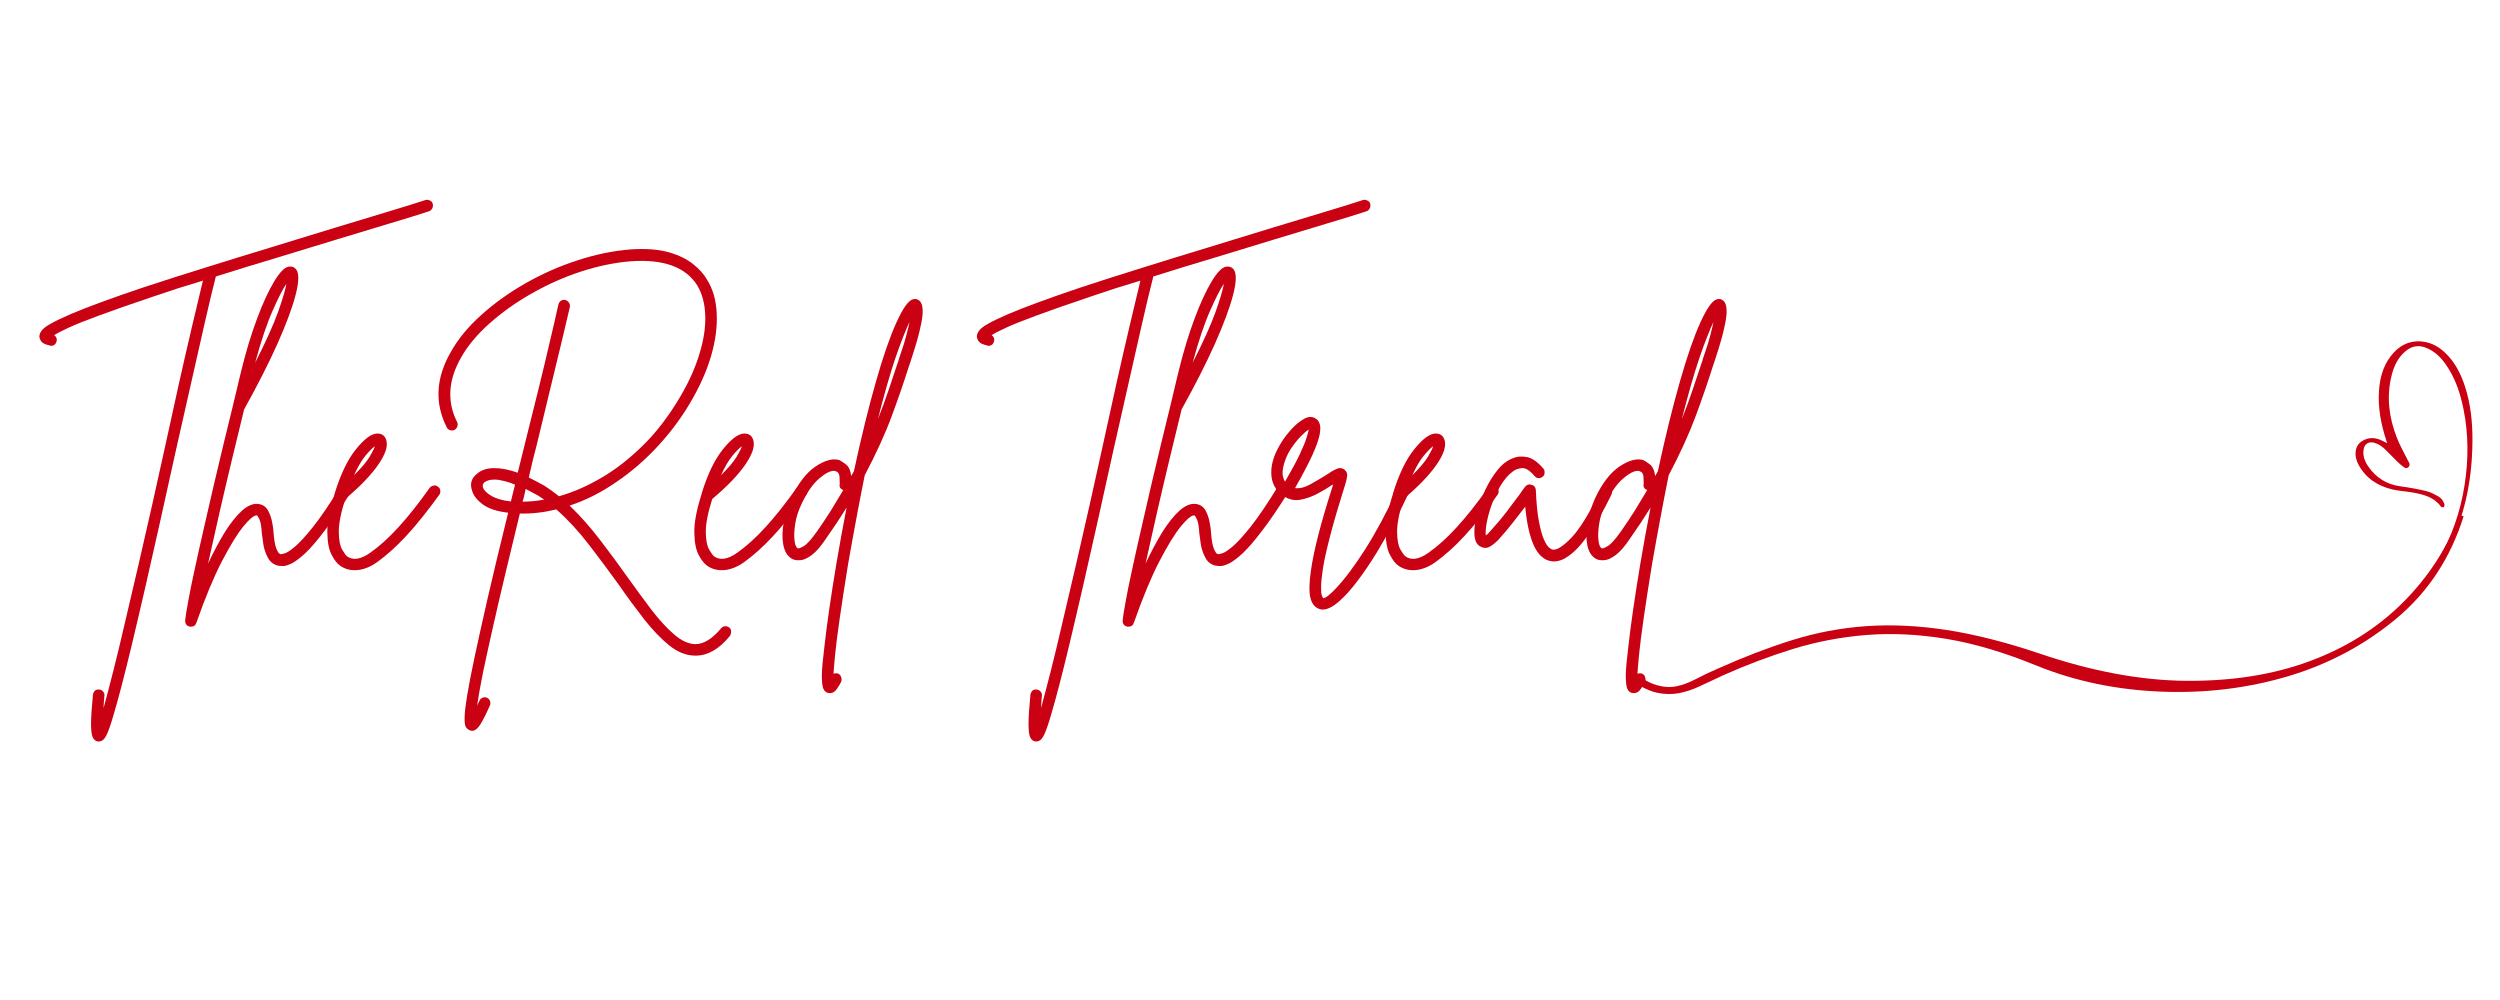 <svg xmlns="http://www.w3.org/2000/svg" xmlns:xlink="http://www.w3.org/1999/xlink" width="250" zoomAndPan="magnify" viewBox="0 0 187.5 75" height="100" preserveAspectRatio="xMidYMid meet" version="1.2"><defs><clipPath id="e20f257b38"><path d="M 122.707 38.617 L 184.793 38.617 L 184.793 52.078 L 122.707 52.078 Z M 122.707 38.617 "/></clipPath><clipPath id="09d1688016"><path d="M 176 25 L 186 25 L 186 44 L 176 44 Z M 176 25 "/></clipPath><clipPath id="1f930a191f"><path d="M 174.543 40.496 L 179.457 24.793 L 188.738 27.699 L 183.82 43.402 Z M 174.543 40.496 "/></clipPath><clipPath id="01a392fbfd"><path d="M 168.75 58.996 L 179.477 24.73 L 191.613 28.531 L 180.883 62.797 Z M 168.75 58.996 "/></clipPath></defs><g id="8e1042b1a4"><g style="fill:#ca0013;fill-opacity:1;"><g transform="translate(3.063, 41.562)"><path style="stroke:none" d="M 29.391 -26.281 C 29.422 -26.164 29.41 -26.051 29.359 -25.938 C 29.305 -25.832 29.227 -25.758 29.125 -25.719 C 28.32 -25.457 27.328 -25.148 26.141 -24.797 C 24.961 -24.441 23.672 -24.051 22.266 -23.625 C 20.867 -23.195 19.383 -22.742 17.812 -22.266 C 16.238 -21.797 14.676 -21.316 13.125 -20.828 C 12.875 -19.848 12.594 -18.672 12.281 -17.297 C 11.969 -15.93 11.629 -14.438 11.266 -12.812 C 10.898 -11.188 10.52 -9.504 10.125 -7.766 C 9.75 -6.055 9.367 -4.336 8.984 -2.609 C 8.598 -0.879 8.223 0.781 7.859 2.375 C 7.492 3.969 7.145 5.457 6.812 6.844 C 6.281 9.051 5.848 10.719 5.516 11.844 C 5.273 12.695 5.078 13.273 4.922 13.578 C 4.766 13.891 4.578 14.047 4.359 14.047 C 4.328 14.047 4.297 14.047 4.266 14.047 C 4.098 14.016 3.973 13.91 3.891 13.734 C 3.805 13.555 3.766 13.223 3.766 12.734 C 3.766 12.254 3.812 11.523 3.906 10.547 C 3.926 10.422 3.977 10.316 4.062 10.234 C 4.156 10.16 4.266 10.133 4.391 10.156 C 4.504 10.164 4.598 10.219 4.672 10.312 C 4.754 10.406 4.785 10.508 4.766 10.625 C 4.734 10.957 4.711 11.266 4.703 11.547 C 4.91 10.797 5.156 9.863 5.438 8.75 C 5.719 7.645 6.016 6.41 6.328 5.047 C 6.648 3.691 6.984 2.27 7.328 0.781 C 7.672 -0.695 8.008 -2.18 8.344 -3.672 C 8.676 -5.16 8.992 -6.594 9.297 -7.969 C 9.66 -9.602 10.008 -11.191 10.344 -12.734 C 10.688 -14.273 11.016 -15.707 11.328 -17.031 C 11.641 -18.352 11.914 -19.516 12.156 -20.516 C 11.5 -20.316 10.859 -20.117 10.234 -19.922 C 9.617 -19.723 9.023 -19.523 8.453 -19.328 C 6.742 -18.754 5.375 -18.273 4.344 -17.891 C 3.32 -17.516 2.555 -17.207 2.047 -16.969 C 1.547 -16.738 1.195 -16.555 1 -16.422 C 1.156 -16.316 1.219 -16.176 1.188 -16 C 1.133 -15.75 0.988 -15.625 0.75 -15.625 C 0.719 -15.625 0.688 -15.633 0.656 -15.656 C 0.352 -15.719 0.148 -15.812 0.047 -15.938 C -0.047 -16.062 -0.098 -16.188 -0.109 -16.312 C -0.109 -16.469 -0.051 -16.617 0.062 -16.766 C 0.176 -16.922 0.398 -17.094 0.734 -17.281 C 1.078 -17.477 1.586 -17.723 2.266 -18.016 C 3.516 -18.547 5.316 -19.207 7.672 -20 C 9.117 -20.477 10.664 -20.973 12.312 -21.484 C 13.969 -22.004 15.625 -22.516 17.281 -23.016 C 18.945 -23.523 20.523 -24.008 22.016 -24.469 C 23.422 -24.895 24.711 -25.285 25.891 -25.641 C 27.066 -25.992 28.055 -26.301 28.859 -26.562 C 28.961 -26.594 29.07 -26.578 29.188 -26.516 C 29.301 -26.461 29.367 -26.383 29.391 -26.281 Z M 29.391 -26.281 "/></g></g><g style="fill:#ca0013;fill-opacity:1;"><g transform="translate(15.372, 41.562)"><path style="stroke:none" d="M 10.766 -5.203 C 10.859 -5.141 10.922 -5.047 10.953 -4.922 C 10.984 -4.805 10.969 -4.695 10.906 -4.594 C 10.176 -3.426 9.531 -2.477 8.969 -1.75 C 8.414 -1.02 7.938 -0.461 7.531 -0.078 C 7.125 0.297 6.785 0.551 6.516 0.688 C 6.242 0.82 6.023 0.891 5.859 0.891 C 5.691 0.891 5.562 0.879 5.469 0.859 C 5.125 0.773 4.867 0.566 4.703 0.234 C 4.535 -0.086 4.426 -0.422 4.375 -0.766 C 4.32 -1.117 4.285 -1.383 4.266 -1.562 C 4.234 -2.094 4.172 -2.445 4.078 -2.625 C 3.992 -2.812 3.93 -2.906 3.891 -2.906 C 3.867 -2.906 3.859 -2.906 3.859 -2.906 C 3.66 -2.906 3.332 -2.629 2.875 -2.078 C 2.426 -1.523 1.895 -0.66 1.281 0.516 C 0.664 1.703 0.023 3.242 -0.641 5.141 C -0.703 5.336 -0.836 5.438 -1.047 5.438 C -1.078 5.438 -1.109 5.438 -1.141 5.438 C -1.379 5.375 -1.492 5.219 -1.484 4.969 C -1.461 4.719 -1.391 4.258 -1.266 3.594 C -1.148 2.926 -0.988 2.125 -0.781 1.188 C -0.582 0.258 -0.359 -0.742 -0.109 -1.828 C 0.141 -2.922 0.395 -4.031 0.656 -5.156 C 0.926 -6.281 1.18 -7.352 1.422 -8.375 C 1.672 -9.395 1.895 -10.312 2.094 -11.125 C 2.289 -11.945 2.445 -12.602 2.562 -13.094 C 2.688 -13.582 2.75 -13.836 2.75 -13.859 C 3.094 -15.254 3.477 -16.52 3.906 -17.656 C 4.332 -18.801 4.754 -19.723 5.172 -20.422 C 5.586 -21.117 5.953 -21.5 6.266 -21.562 C 6.523 -21.602 6.723 -21.523 6.859 -21.328 C 7.066 -21.023 7.047 -20.395 6.797 -19.438 C 6.547 -18.477 6.094 -17.258 5.438 -15.781 C 4.781 -14.312 3.945 -12.672 2.938 -10.859 C 2.656 -9.723 2.352 -8.477 2.031 -7.125 C 1.707 -5.781 1.391 -4.426 1.078 -3.062 C 0.766 -1.695 0.484 -0.441 0.234 0.703 C 0.641 -0.16 1.055 -0.941 1.484 -1.641 C 1.922 -2.336 2.352 -2.879 2.781 -3.266 C 3.219 -3.648 3.625 -3.816 4 -3.766 C 4.332 -3.723 4.578 -3.555 4.734 -3.266 C 4.891 -2.984 4.992 -2.676 5.047 -2.344 C 5.109 -2.02 5.141 -1.785 5.141 -1.641 C 5.18 -1.078 5.254 -0.664 5.359 -0.406 C 5.461 -0.145 5.566 -0.008 5.672 0 C 5.703 0.008 5.805 -0.008 5.984 -0.062 C 6.16 -0.113 6.414 -0.281 6.75 -0.562 C 7.094 -0.852 7.547 -1.348 8.109 -2.047 C 8.672 -2.754 9.352 -3.758 10.156 -5.062 C 10.219 -5.156 10.305 -5.219 10.422 -5.25 C 10.547 -5.281 10.66 -5.266 10.766 -5.203 Z M 6.109 -20.281 C 5.848 -19.906 5.504 -19.234 5.078 -18.266 C 4.648 -17.305 4.211 -16.004 3.766 -14.359 C 4.547 -15.891 5.113 -17.145 5.469 -18.125 C 5.82 -19.113 6.035 -19.832 6.109 -20.281 Z M 6.109 -20.281 "/></g></g><g style="fill:#ca0013;fill-opacity:1;"><g transform="translate(25.16, 41.562)"><path style="stroke:none" d="M 7.672 -5.062 C 7.785 -5 7.848 -4.906 7.859 -4.781 C 7.879 -4.664 7.859 -4.562 7.797 -4.469 C 6.898 -3.227 6.078 -2.203 5.328 -1.391 C 4.586 -0.586 3.848 0.078 3.109 0.609 C 2.547 1.004 1.992 1.203 1.453 1.203 C 1.023 1.203 0.656 1.086 0.344 0.859 C 0.125 0.711 -0.082 0.445 -0.281 0.062 C -0.488 -0.32 -0.598 -0.879 -0.609 -1.609 C -0.629 -2.348 -0.445 -3.316 -0.062 -4.516 C -0.062 -4.516 -0.062 -4.523 -0.062 -4.547 C 0.383 -5.992 0.914 -7.098 1.531 -7.859 C 2.145 -8.629 2.672 -9.023 3.109 -9.047 C 3.461 -9.055 3.691 -8.906 3.797 -8.594 C 3.961 -8.145 3.766 -7.516 3.203 -6.703 C 2.641 -5.898 1.816 -5.047 0.734 -4.141 C 0.398 -3.078 0.238 -2.242 0.25 -1.641 C 0.258 -1.047 0.344 -0.613 0.5 -0.344 C 0.656 -0.082 0.773 0.082 0.859 0.156 C 1.316 0.488 1.898 0.398 2.609 -0.109 C 3.305 -0.598 4.008 -1.234 4.719 -2.016 C 5.438 -2.797 6.219 -3.781 7.062 -4.969 C 7.133 -5.062 7.234 -5.117 7.359 -5.141 C 7.484 -5.172 7.586 -5.145 7.672 -5.062 Z M 2.953 -8.094 C 2.785 -7.977 2.555 -7.75 2.266 -7.406 C 1.984 -7.07 1.691 -6.578 1.391 -5.922 C 1.93 -6.453 2.316 -6.906 2.547 -7.281 C 2.773 -7.656 2.91 -7.926 2.953 -8.094 Z M 2.953 -8.094 "/></g></g><g style="fill:#ca0013;fill-opacity:1;"><g transform="translate(31.769, 41.562)"><path style="stroke:none" d="M 22.922 5.5 C 23.016 5.57 23.062 5.664 23.062 5.781 C 23.07 5.906 23.039 6.023 22.969 6.141 C 22.164 7.117 21.316 7.609 20.422 7.609 C 20.391 7.609 20.359 7.609 20.328 7.609 C 19.68 7.598 19.047 7.344 18.422 6.844 C 17.805 6.344 17.18 5.691 16.547 4.891 C 15.922 4.086 15.273 3.207 14.609 2.25 C 13.91 1.281 13.176 0.297 12.406 -0.703 C 11.633 -1.711 10.816 -2.598 9.953 -3.359 C 9.023 -3.129 8.113 -3.023 7.219 -3.047 C 6.875 -1.617 6.531 -0.191 6.188 1.234 C 5.844 2.672 5.523 4.035 5.234 5.328 C 4.941 6.617 4.688 7.781 4.469 8.812 C 4.258 9.852 4.109 10.703 4.016 11.359 C 4.066 11.254 4.125 11.133 4.188 11 C 4.227 10.895 4.305 10.816 4.422 10.766 C 4.535 10.723 4.645 10.723 4.75 10.766 C 4.875 10.828 4.953 10.914 4.984 11.031 C 5.023 11.145 5.02 11.254 4.969 11.359 C 4.688 11.992 4.445 12.469 4.25 12.781 C 4.051 13.094 3.848 13.25 3.641 13.25 C 3.578 13.25 3.516 13.234 3.453 13.203 C 3.328 13.148 3.227 13.062 3.156 12.938 C 3.094 12.812 3.066 12.566 3.078 12.203 C 3.086 11.848 3.148 11.316 3.266 10.609 C 3.379 9.91 3.562 8.969 3.812 7.781 C 4.062 6.602 4.391 5.125 4.797 3.344 C 5.203 1.57 5.719 -0.578 6.344 -3.109 C 5.508 -3.203 4.875 -3.41 4.438 -3.734 C 4.008 -4.055 3.742 -4.395 3.641 -4.75 C 3.453 -5.281 3.586 -5.719 4.047 -6.062 C 4.359 -6.32 4.773 -6.453 5.297 -6.453 C 5.828 -6.453 6.414 -6.336 7.062 -6.109 C 7.156 -6.484 7.25 -6.863 7.344 -7.25 C 7.445 -7.645 7.547 -8.047 7.641 -8.453 C 7.984 -9.816 8.312 -11.133 8.625 -12.406 C 8.938 -13.676 9.219 -14.852 9.469 -15.938 C 9.727 -17.02 9.941 -17.945 10.109 -18.719 C 10.141 -18.844 10.203 -18.938 10.297 -19 C 10.398 -19.07 10.508 -19.094 10.625 -19.062 C 10.75 -19.031 10.844 -18.961 10.906 -18.859 C 10.969 -18.766 10.988 -18.656 10.969 -18.531 C 10.789 -17.758 10.57 -16.832 10.312 -15.75 C 10.051 -14.664 9.766 -13.484 9.453 -12.203 C 9.148 -10.93 8.832 -9.613 8.5 -8.25 C 8.395 -7.852 8.289 -7.445 8.188 -7.031 C 8.094 -6.613 7.992 -6.188 7.891 -5.75 C 8.266 -5.562 8.648 -5.359 9.047 -5.141 C 9.41 -4.91 9.781 -4.645 10.156 -4.344 C 11.164 -4.625 12.203 -5.07 13.266 -5.688 C 14.336 -6.301 15.383 -7.109 16.406 -8.109 C 17.438 -9.109 18.383 -10.344 19.25 -11.812 C 19.895 -12.906 20.375 -13.973 20.688 -15.016 C 21.008 -16.055 21.156 -17.02 21.125 -17.906 C 21.094 -18.801 20.891 -19.555 20.516 -20.172 C 19.648 -21.535 18.004 -22.133 15.578 -21.969 C 14.359 -21.875 13.109 -21.617 11.828 -21.203 C 10.547 -20.785 9.312 -20.238 8.125 -19.562 C 6.945 -18.895 5.891 -18.145 4.953 -17.312 C 4.023 -16.488 3.312 -15.633 2.812 -14.75 C 1.844 -13.051 1.742 -11.438 2.516 -9.906 C 2.566 -9.801 2.57 -9.691 2.531 -9.578 C 2.488 -9.461 2.414 -9.375 2.312 -9.312 C 2.207 -9.27 2.098 -9.266 1.984 -9.297 C 1.867 -9.336 1.785 -9.41 1.734 -9.516 C 0.816 -11.336 0.922 -13.223 2.047 -15.172 C 2.586 -16.141 3.348 -17.062 4.328 -17.938 C 5.305 -18.82 6.41 -19.613 7.641 -20.312 C 8.879 -21.02 10.176 -21.594 11.531 -22.031 C 12.883 -22.477 14.223 -22.754 15.547 -22.859 C 16.68 -22.93 17.629 -22.859 18.391 -22.641 C 19.148 -22.422 19.758 -22.125 20.219 -21.75 C 20.676 -21.383 21.016 -21.008 21.234 -20.625 C 21.691 -19.914 21.941 -19.062 21.984 -18.062 C 22.035 -17.07 21.895 -16.004 21.562 -14.859 C 21.227 -13.723 20.707 -12.555 20 -11.359 C 19.312 -10.191 18.492 -9.098 17.547 -8.078 C 16.598 -7.055 15.586 -6.18 14.516 -5.453 C 13.367 -4.648 12.18 -4.047 10.953 -3.641 C 11.766 -2.859 12.531 -1.992 13.25 -1.047 C 13.969 -0.109 14.656 0.82 15.312 1.75 C 15.914 2.594 16.504 3.395 17.078 4.156 C 17.66 4.914 18.223 5.531 18.766 6 C 19.305 6.477 19.836 6.727 20.359 6.75 C 20.992 6.758 21.645 6.363 22.312 5.562 C 22.383 5.477 22.477 5.426 22.594 5.406 C 22.707 5.395 22.816 5.426 22.922 5.5 Z M 4.453 -5 C 4.523 -4.789 4.734 -4.582 5.078 -4.375 C 5.43 -4.164 5.922 -4.023 6.547 -3.953 C 6.648 -4.359 6.754 -4.781 6.859 -5.219 C 6.586 -5.332 6.316 -5.422 6.047 -5.484 C 5.785 -5.555 5.539 -5.594 5.312 -5.594 C 5 -5.594 4.75 -5.523 4.562 -5.391 C 4.445 -5.273 4.41 -5.145 4.453 -5 Z M 7.422 -3.938 C 7.953 -3.938 8.492 -3.988 9.047 -4.094 C 8.891 -4.195 8.738 -4.297 8.594 -4.391 C 8.457 -4.461 8.312 -4.539 8.156 -4.625 C 8 -4.707 7.832 -4.797 7.656 -4.891 C 7.625 -4.723 7.586 -4.555 7.547 -4.391 C 7.516 -4.234 7.473 -4.082 7.422 -3.938 Z M 7.422 -3.938 "/></g></g><g style="fill:#ca0013;fill-opacity:1;"><g transform="translate(52.685, 41.562)"><path style="stroke:none" d="M 7.672 -5.062 C 7.785 -5 7.848 -4.906 7.859 -4.781 C 7.879 -4.664 7.859 -4.562 7.797 -4.469 C 6.898 -3.227 6.078 -2.203 5.328 -1.391 C 4.586 -0.586 3.848 0.078 3.109 0.609 C 2.547 1.004 1.992 1.203 1.453 1.203 C 1.023 1.203 0.656 1.086 0.344 0.859 C 0.125 0.711 -0.082 0.445 -0.281 0.062 C -0.488 -0.32 -0.598 -0.879 -0.609 -1.609 C -0.629 -2.348 -0.445 -3.316 -0.062 -4.516 C -0.062 -4.516 -0.062 -4.523 -0.062 -4.547 C 0.383 -5.992 0.914 -7.098 1.531 -7.859 C 2.145 -8.629 2.672 -9.023 3.109 -9.047 C 3.461 -9.055 3.691 -8.906 3.797 -8.594 C 3.961 -8.145 3.766 -7.516 3.203 -6.703 C 2.641 -5.898 1.816 -5.047 0.734 -4.141 C 0.398 -3.078 0.238 -2.242 0.25 -1.641 C 0.258 -1.047 0.344 -0.613 0.5 -0.344 C 0.656 -0.082 0.773 0.082 0.859 0.156 C 1.316 0.488 1.898 0.398 2.609 -0.109 C 3.305 -0.598 4.008 -1.234 4.719 -2.016 C 5.438 -2.797 6.219 -3.781 7.062 -4.969 C 7.133 -5.062 7.234 -5.117 7.359 -5.141 C 7.484 -5.172 7.586 -5.145 7.672 -5.062 Z M 2.953 -8.094 C 2.785 -7.977 2.555 -7.75 2.266 -7.406 C 1.984 -7.07 1.691 -6.578 1.391 -5.922 C 1.93 -6.453 2.316 -6.906 2.547 -7.281 C 2.773 -7.656 2.91 -7.926 2.953 -8.094 Z M 2.953 -8.094 "/></g></g><g style="fill:#ca0013;fill-opacity:1;"><g transform="translate(59.294, 41.562)"><path style="stroke:none" d="M 9.703 -18.969 C 9.742 -18.938 9.785 -18.863 9.828 -18.75 C 9.879 -18.633 9.906 -18.438 9.906 -18.156 C 9.906 -17.883 9.844 -17.477 9.719 -16.938 C 9.602 -16.395 9.398 -15.68 9.109 -14.797 C 9.066 -14.672 9.023 -14.539 8.984 -14.406 C 8.941 -14.281 8.898 -14.16 8.859 -14.047 C 8.516 -12.953 8.094 -11.727 7.594 -10.375 C 7.094 -9.02 6.414 -7.535 5.562 -5.922 C 5.363 -4.941 5.16 -3.895 4.953 -2.781 C 4.742 -1.664 4.531 -0.488 4.312 0.75 C 4.039 2.426 3.828 3.812 3.672 4.906 C 3.516 6 3.406 6.863 3.344 7.5 C 3.281 8.145 3.238 8.633 3.219 8.969 C 3.344 8.926 3.469 8.926 3.594 8.969 C 3.695 9.031 3.766 9.117 3.797 9.234 C 3.836 9.348 3.836 9.457 3.797 9.562 C 3.723 9.727 3.613 9.91 3.469 10.109 C 3.332 10.316 3.164 10.422 2.969 10.422 C 2.914 10.422 2.859 10.414 2.797 10.406 C 2.641 10.363 2.523 10.254 2.453 10.078 C 2.379 9.898 2.344 9.566 2.344 9.078 C 2.352 8.586 2.422 7.844 2.547 6.844 C 2.723 5.258 3.023 3.18 3.453 0.609 C 3.691 -0.797 3.941 -2.164 4.203 -3.5 C 3.973 -3.133 3.734 -2.758 3.484 -2.375 C 3.234 -2 2.973 -1.617 2.703 -1.234 C 2.297 -0.617 1.926 -0.188 1.594 0.062 C 1.258 0.312 0.969 0.441 0.719 0.453 C 0.469 0.473 0.258 0.438 0.094 0.344 C -0.238 0.145 -0.453 -0.203 -0.547 -0.703 C -0.641 -1.203 -0.629 -1.766 -0.516 -2.391 C -0.398 -3.023 -0.211 -3.629 0.047 -4.203 C 0.578 -5.328 1.188 -6.117 1.875 -6.578 C 2.562 -7.035 3.148 -7.195 3.641 -7.062 C 3.742 -7.02 3.906 -6.914 4.125 -6.75 C 4.352 -6.594 4.492 -6.297 4.547 -5.859 C 4.617 -5.984 4.688 -6.102 4.75 -6.219 C 5.312 -8.82 5.863 -11.066 6.406 -12.953 C 6.945 -14.848 7.457 -16.32 7.938 -17.375 C 8.414 -18.426 8.82 -19.004 9.156 -19.109 C 9.363 -19.18 9.547 -19.133 9.703 -18.969 Z M 2 -1.734 C 2.363 -2.254 2.707 -2.77 3.031 -3.281 C 3.352 -3.801 3.66 -4.312 3.953 -4.812 C 3.723 -4.895 3.633 -5.047 3.688 -5.266 C 3.688 -5.379 3.68 -5.551 3.672 -5.781 C 3.66 -6.02 3.566 -6.164 3.391 -6.219 C 3.359 -6.238 3.312 -6.25 3.25 -6.25 C 2.957 -6.25 2.582 -6.051 2.125 -5.656 C 1.664 -5.258 1.238 -4.645 0.844 -3.812 C 0.582 -3.27 0.414 -2.75 0.344 -2.25 C 0.27 -1.758 0.254 -1.348 0.297 -1.016 C 0.336 -0.68 0.422 -0.488 0.547 -0.438 C 0.586 -0.406 0.727 -0.457 0.969 -0.594 C 1.219 -0.727 1.562 -1.109 2 -1.734 Z M 8.266 -15.062 C 8.453 -15.594 8.594 -16.051 8.688 -16.438 C 8.789 -16.82 8.867 -17.148 8.922 -17.422 C 8.641 -16.836 8.289 -15.945 7.875 -14.75 C 7.469 -13.551 7.023 -12.008 6.547 -10.125 C 6.859 -10.906 7.129 -11.641 7.359 -12.328 C 7.598 -13.023 7.816 -13.68 8.016 -14.297 C 8.066 -14.43 8.109 -14.562 8.141 -14.688 C 8.18 -14.812 8.223 -14.938 8.266 -15.062 Z M 8.266 -15.062 "/></g></g><g style="fill:#ca0013;fill-opacity:1;"><g transform="translate(66.402, 41.562)"><path style="stroke:none" d=""/></g></g><g style="fill:#ca0013;fill-opacity:1;"><g transform="translate(73.374, 41.562)"><path style="stroke:none" d="M 29.391 -26.281 C 29.422 -26.164 29.41 -26.051 29.359 -25.938 C 29.305 -25.832 29.227 -25.758 29.125 -25.719 C 28.32 -25.457 27.328 -25.148 26.141 -24.797 C 24.961 -24.441 23.672 -24.051 22.266 -23.625 C 20.867 -23.195 19.383 -22.742 17.812 -22.266 C 16.238 -21.797 14.676 -21.316 13.125 -20.828 C 12.875 -19.848 12.594 -18.672 12.281 -17.297 C 11.969 -15.93 11.629 -14.438 11.266 -12.812 C 10.898 -11.188 10.52 -9.504 10.125 -7.766 C 9.75 -6.055 9.367 -4.336 8.984 -2.609 C 8.598 -0.879 8.223 0.781 7.859 2.375 C 7.492 3.969 7.145 5.457 6.812 6.844 C 6.281 9.051 5.848 10.719 5.516 11.844 C 5.273 12.695 5.078 13.273 4.922 13.578 C 4.766 13.891 4.578 14.047 4.359 14.047 C 4.328 14.047 4.297 14.047 4.266 14.047 C 4.098 14.016 3.973 13.91 3.891 13.734 C 3.805 13.555 3.766 13.223 3.766 12.734 C 3.766 12.254 3.812 11.523 3.906 10.547 C 3.926 10.422 3.977 10.316 4.062 10.234 C 4.156 10.16 4.266 10.133 4.391 10.156 C 4.504 10.164 4.598 10.219 4.672 10.312 C 4.754 10.406 4.785 10.508 4.766 10.625 C 4.734 10.957 4.711 11.266 4.703 11.547 C 4.91 10.797 5.156 9.863 5.438 8.75 C 5.719 7.645 6.016 6.41 6.328 5.047 C 6.648 3.691 6.984 2.27 7.328 0.781 C 7.672 -0.695 8.008 -2.18 8.344 -3.672 C 8.676 -5.16 8.992 -6.594 9.297 -7.969 C 9.66 -9.602 10.008 -11.191 10.344 -12.734 C 10.688 -14.273 11.016 -15.707 11.328 -17.031 C 11.641 -18.352 11.914 -19.516 12.156 -20.516 C 11.5 -20.316 10.859 -20.117 10.234 -19.922 C 9.617 -19.723 9.023 -19.523 8.453 -19.328 C 6.742 -18.754 5.375 -18.273 4.344 -17.891 C 3.32 -17.516 2.555 -17.207 2.047 -16.969 C 1.547 -16.738 1.195 -16.555 1 -16.422 C 1.156 -16.316 1.219 -16.176 1.188 -16 C 1.133 -15.75 0.988 -15.625 0.75 -15.625 C 0.719 -15.625 0.688 -15.633 0.656 -15.656 C 0.352 -15.719 0.148 -15.812 0.047 -15.938 C -0.047 -16.062 -0.098 -16.188 -0.109 -16.312 C -0.109 -16.469 -0.051 -16.617 0.062 -16.766 C 0.176 -16.922 0.398 -17.094 0.734 -17.281 C 1.078 -17.477 1.586 -17.723 2.266 -18.016 C 3.516 -18.547 5.316 -19.207 7.672 -20 C 9.117 -20.477 10.664 -20.973 12.312 -21.484 C 13.969 -22.004 15.625 -22.516 17.281 -23.016 C 18.945 -23.523 20.523 -24.008 22.016 -24.469 C 23.422 -24.895 24.711 -25.285 25.891 -25.641 C 27.066 -25.992 28.055 -26.301 28.859 -26.562 C 28.961 -26.594 29.07 -26.578 29.188 -26.516 C 29.301 -26.461 29.367 -26.383 29.391 -26.281 Z M 29.391 -26.281 "/></g></g><g style="fill:#ca0013;fill-opacity:1;"><g transform="translate(85.683, 41.562)"><path style="stroke:none" d="M 10.766 -5.203 C 10.859 -5.141 10.922 -5.047 10.953 -4.922 C 10.984 -4.805 10.969 -4.695 10.906 -4.594 C 10.176 -3.426 9.531 -2.477 8.969 -1.75 C 8.414 -1.02 7.938 -0.461 7.531 -0.078 C 7.125 0.297 6.785 0.551 6.516 0.688 C 6.242 0.82 6.023 0.891 5.859 0.891 C 5.691 0.891 5.562 0.879 5.469 0.859 C 5.125 0.773 4.867 0.566 4.703 0.234 C 4.535 -0.086 4.426 -0.422 4.375 -0.766 C 4.32 -1.117 4.285 -1.383 4.266 -1.562 C 4.234 -2.094 4.172 -2.445 4.078 -2.625 C 3.992 -2.812 3.93 -2.906 3.891 -2.906 C 3.867 -2.906 3.859 -2.906 3.859 -2.906 C 3.66 -2.906 3.332 -2.629 2.875 -2.078 C 2.426 -1.523 1.895 -0.66 1.281 0.516 C 0.664 1.703 0.023 3.242 -0.641 5.141 C -0.703 5.336 -0.836 5.438 -1.047 5.438 C -1.078 5.438 -1.109 5.438 -1.141 5.438 C -1.379 5.375 -1.492 5.219 -1.484 4.969 C -1.461 4.719 -1.391 4.258 -1.266 3.594 C -1.148 2.926 -0.988 2.125 -0.781 1.188 C -0.582 0.258 -0.359 -0.742 -0.109 -1.828 C 0.141 -2.922 0.395 -4.031 0.656 -5.156 C 0.926 -6.281 1.18 -7.352 1.422 -8.375 C 1.672 -9.395 1.895 -10.312 2.094 -11.125 C 2.289 -11.945 2.445 -12.602 2.562 -13.094 C 2.688 -13.582 2.75 -13.836 2.75 -13.859 C 3.094 -15.254 3.477 -16.52 3.906 -17.656 C 4.332 -18.801 4.754 -19.723 5.172 -20.422 C 5.586 -21.117 5.953 -21.5 6.266 -21.562 C 6.523 -21.602 6.723 -21.523 6.859 -21.328 C 7.066 -21.023 7.047 -20.395 6.797 -19.438 C 6.547 -18.477 6.094 -17.258 5.438 -15.781 C 4.781 -14.312 3.945 -12.672 2.938 -10.859 C 2.656 -9.723 2.352 -8.477 2.031 -7.125 C 1.707 -5.781 1.391 -4.426 1.078 -3.062 C 0.766 -1.695 0.484 -0.441 0.234 0.703 C 0.641 -0.16 1.055 -0.941 1.484 -1.641 C 1.922 -2.336 2.352 -2.879 2.781 -3.266 C 3.219 -3.648 3.625 -3.816 4 -3.766 C 4.332 -3.723 4.578 -3.555 4.734 -3.266 C 4.891 -2.984 4.992 -2.676 5.047 -2.344 C 5.109 -2.02 5.141 -1.785 5.141 -1.641 C 5.18 -1.078 5.254 -0.664 5.359 -0.406 C 5.461 -0.145 5.566 -0.008 5.672 0 C 5.703 0.008 5.805 -0.008 5.984 -0.062 C 6.16 -0.113 6.414 -0.281 6.75 -0.562 C 7.094 -0.852 7.547 -1.348 8.109 -2.047 C 8.672 -2.754 9.352 -3.758 10.156 -5.062 C 10.219 -5.156 10.305 -5.219 10.422 -5.25 C 10.547 -5.281 10.66 -5.266 10.766 -5.203 Z M 6.109 -20.281 C 5.848 -19.906 5.504 -19.234 5.078 -18.266 C 4.648 -17.305 4.211 -16.004 3.766 -14.359 C 4.547 -15.891 5.113 -17.145 5.469 -18.125 C 5.82 -19.113 6.035 -19.832 6.109 -20.281 Z M 6.109 -20.281 "/></g></g><g style="fill:#ca0013;fill-opacity:1;"><g transform="translate(95.471, 41.562)"><path style="stroke:none" d="M 9.969 -5.156 C 10.07 -5.094 10.145 -5.004 10.188 -4.891 C 10.238 -4.773 10.234 -4.664 10.172 -4.562 C 9.891 -3.945 9.539 -3.25 9.125 -2.469 C 8.707 -1.695 8.266 -0.922 7.797 -0.141 C 7.328 0.629 6.848 1.336 6.359 1.984 C 5.879 2.629 5.41 3.148 4.953 3.547 C 4.492 3.953 4.082 4.156 3.719 4.156 C 3.613 4.156 3.52 4.133 3.438 4.094 C 3.113 3.969 2.898 3.676 2.797 3.219 C 2.703 2.77 2.719 2.117 2.844 1.266 C 3.051 -0.254 3.609 -2.414 4.516 -5.219 C 4.504 -5.219 4.492 -5.211 4.484 -5.203 C 4.473 -5.203 4.461 -5.203 4.453 -5.203 C 4.148 -4.992 3.785 -4.773 3.359 -4.547 C 2.93 -4.316 2.488 -4.16 2.031 -4.078 C 1.582 -4.004 1.156 -4.109 0.75 -4.391 C 0.176 -4.797 -0.113 -5.359 -0.125 -6.078 C -0.145 -6.805 0.125 -7.602 0.688 -8.469 C 0.863 -8.75 1.098 -9.051 1.391 -9.375 C 1.691 -9.707 2.004 -9.961 2.328 -10.141 C 2.648 -10.328 2.941 -10.336 3.203 -10.172 C 3.336 -10.098 3.438 -9.969 3.5 -9.781 C 3.57 -9.602 3.57 -9.328 3.5 -8.953 C 3.426 -8.578 3.242 -8.066 2.953 -7.422 C 2.66 -6.785 2.227 -5.961 1.656 -4.953 C 2.008 -4.91 2.398 -5.008 2.828 -5.25 C 3.254 -5.488 3.633 -5.711 3.969 -5.922 C 4.289 -6.141 4.555 -6.297 4.766 -6.391 C 4.984 -6.492 5.18 -6.477 5.359 -6.344 C 5.523 -6.207 5.594 -6.039 5.562 -5.844 C 5.531 -5.645 5.5 -5.492 5.469 -5.391 C 4.969 -3.805 4.582 -2.492 4.312 -1.453 C 4.039 -0.41 3.852 0.426 3.75 1.062 C 3.656 1.695 3.609 2.172 3.609 2.484 C 3.609 2.805 3.629 3.016 3.672 3.109 C 3.723 3.211 3.75 3.273 3.75 3.297 C 3.926 3.328 4.297 3.035 4.859 2.422 C 5.43 1.805 6.113 0.883 6.906 -0.344 C 7.695 -1.582 8.52 -3.113 9.375 -4.938 C 9.438 -5.051 9.523 -5.125 9.641 -5.156 C 9.754 -5.195 9.863 -5.195 9.969 -5.156 Z M 0.812 -6.703 C 0.727 -6.379 0.703 -6.113 0.734 -5.906 C 0.773 -5.707 0.832 -5.551 0.906 -5.438 C 1.395 -6.281 1.766 -6.969 2.016 -7.5 C 2.266 -8.031 2.43 -8.438 2.516 -8.719 C 2.609 -9.008 2.664 -9.219 2.688 -9.344 C 2.52 -9.25 2.312 -9.07 2.062 -8.812 C 1.812 -8.551 1.566 -8.238 1.328 -7.875 C 1.098 -7.52 0.926 -7.129 0.812 -6.703 Z M 0.812 -6.703 "/></g></g><g style="fill:#ca0013;fill-opacity:1;"><g transform="translate(104.533, 41.562)"><path style="stroke:none" d="M 7.672 -5.062 C 7.785 -5 7.848 -4.906 7.859 -4.781 C 7.879 -4.664 7.859 -4.562 7.797 -4.469 C 6.898 -3.227 6.078 -2.203 5.328 -1.391 C 4.586 -0.586 3.848 0.078 3.109 0.609 C 2.547 1.004 1.992 1.203 1.453 1.203 C 1.023 1.203 0.656 1.086 0.344 0.859 C 0.125 0.711 -0.082 0.445 -0.281 0.062 C -0.488 -0.32 -0.598 -0.879 -0.609 -1.609 C -0.629 -2.348 -0.445 -3.316 -0.062 -4.516 C -0.062 -4.516 -0.062 -4.523 -0.062 -4.547 C 0.383 -5.992 0.914 -7.098 1.531 -7.859 C 2.145 -8.629 2.672 -9.023 3.109 -9.047 C 3.461 -9.055 3.691 -8.906 3.797 -8.594 C 3.961 -8.145 3.766 -7.516 3.203 -6.703 C 2.641 -5.898 1.816 -5.047 0.734 -4.141 C 0.398 -3.078 0.238 -2.242 0.25 -1.641 C 0.258 -1.047 0.344 -0.613 0.5 -0.344 C 0.656 -0.082 0.773 0.082 0.859 0.156 C 1.316 0.488 1.898 0.398 2.609 -0.109 C 3.305 -0.598 4.008 -1.234 4.719 -2.016 C 5.438 -2.797 6.219 -3.781 7.062 -4.969 C 7.133 -5.062 7.234 -5.117 7.359 -5.141 C 7.484 -5.172 7.586 -5.145 7.672 -5.062 Z M 2.953 -8.094 C 2.785 -7.977 2.555 -7.75 2.266 -7.406 C 1.984 -7.07 1.691 -6.578 1.391 -5.922 C 1.93 -6.453 2.316 -6.906 2.547 -7.281 C 2.773 -7.656 2.91 -7.926 2.953 -8.094 Z M 2.953 -8.094 "/></g></g><g style="fill:#ca0013;fill-opacity:1;"><g transform="translate(111.141, 41.562)"><path style="stroke:none" d="M 9.516 -5.047 C 9.617 -4.992 9.691 -4.91 9.734 -4.797 C 9.773 -4.691 9.77 -4.582 9.719 -4.469 C 9.438 -3.883 9.125 -3.297 8.781 -2.703 C 8.438 -2.109 8.078 -1.566 7.703 -1.078 C 7.336 -0.586 6.957 -0.195 6.562 0.094 C 6.164 0.395 5.773 0.547 5.391 0.547 C 5.305 0.547 5.223 0.535 5.141 0.516 C 4.117 0.328 3.488 -1.031 3.25 -3.562 C 2.988 -3.219 2.688 -2.828 2.344 -2.391 C 2.008 -1.961 1.648 -1.535 1.266 -1.109 C 1.211 -1.047 1.113 -0.953 0.969 -0.828 C 0.832 -0.703 0.676 -0.598 0.5 -0.516 C 0.32 -0.441 0.141 -0.453 -0.047 -0.547 C -0.41 -0.68 -0.582 -1.078 -0.562 -1.734 C -0.562 -2.109 -0.488 -2.57 -0.344 -3.125 C -0.207 -3.688 -0.008 -4.25 0.25 -4.812 C 0.52 -5.383 0.832 -5.891 1.188 -6.328 C 1.551 -6.773 1.953 -7.07 2.391 -7.219 C 2.66 -7.332 2.988 -7.352 3.375 -7.281 C 3.77 -7.207 4.18 -6.922 4.609 -6.422 C 4.68 -6.336 4.711 -6.234 4.703 -6.109 C 4.703 -5.984 4.656 -5.883 4.562 -5.812 C 4.477 -5.738 4.375 -5.703 4.25 -5.703 C 4.125 -5.711 4.023 -5.766 3.953 -5.859 C 3.586 -6.285 3.27 -6.484 3 -6.453 C 2.738 -6.43 2.52 -6.352 2.344 -6.219 C 2.008 -5.977 1.703 -5.629 1.422 -5.172 C 1.148 -4.723 0.926 -4.25 0.75 -3.75 C 0.57 -3.25 0.441 -2.781 0.359 -2.344 C 0.285 -1.914 0.266 -1.602 0.297 -1.406 C 0.336 -1.438 0.383 -1.473 0.438 -1.516 C 0.488 -1.566 0.547 -1.629 0.609 -1.703 C 1.066 -2.203 1.484 -2.695 1.859 -3.188 C 2.242 -3.688 2.57 -4.125 2.844 -4.5 C 2.914 -4.602 2.984 -4.703 3.047 -4.797 C 3.117 -4.898 3.188 -4.988 3.25 -5.062 C 3.375 -5.219 3.531 -5.266 3.719 -5.203 C 3.914 -5.16 4.023 -5.031 4.047 -4.812 C 4.086 -3.832 4.164 -3.039 4.281 -2.438 C 4.395 -1.844 4.52 -1.395 4.656 -1.094 C 4.789 -0.801 4.914 -0.602 5.031 -0.5 C 5.156 -0.395 5.25 -0.344 5.312 -0.344 C 5.602 -0.281 6.066 -0.57 6.703 -1.219 C 7.336 -1.875 8.078 -3.082 8.922 -4.844 C 8.984 -4.957 9.07 -5.035 9.188 -5.078 C 9.301 -5.117 9.41 -5.109 9.516 -5.047 Z M 9.516 -5.047 "/></g></g><g style="fill:#ca0013;fill-opacity:1;"><g transform="translate(119.59, 41.562)"><path style="stroke:none" d="M 9.703 -18.969 C 9.742 -18.938 9.785 -18.863 9.828 -18.75 C 9.879 -18.633 9.906 -18.438 9.906 -18.156 C 9.906 -17.883 9.844 -17.477 9.719 -16.938 C 9.602 -16.395 9.398 -15.68 9.109 -14.797 C 9.066 -14.672 9.023 -14.539 8.984 -14.406 C 8.941 -14.281 8.898 -14.16 8.859 -14.047 C 8.516 -12.953 8.094 -11.727 7.594 -10.375 C 7.094 -9.02 6.414 -7.535 5.562 -5.922 C 5.363 -4.941 5.16 -3.895 4.953 -2.781 C 4.742 -1.664 4.531 -0.488 4.312 0.75 C 4.039 2.426 3.828 3.812 3.672 4.906 C 3.516 6 3.406 6.863 3.344 7.5 C 3.281 8.145 3.238 8.633 3.219 8.969 C 3.344 8.926 3.469 8.926 3.594 8.969 C 3.695 9.031 3.766 9.117 3.797 9.234 C 3.836 9.348 3.836 9.457 3.797 9.562 C 3.723 9.727 3.613 9.91 3.469 10.109 C 3.332 10.316 3.164 10.422 2.969 10.422 C 2.914 10.422 2.859 10.414 2.797 10.406 C 2.641 10.363 2.523 10.254 2.453 10.078 C 2.379 9.898 2.344 9.566 2.344 9.078 C 2.352 8.586 2.422 7.844 2.547 6.844 C 2.723 5.258 3.023 3.18 3.453 0.609 C 3.691 -0.797 3.941 -2.164 4.203 -3.5 C 3.973 -3.133 3.734 -2.758 3.484 -2.375 C 3.234 -2 2.973 -1.617 2.703 -1.234 C 2.297 -0.617 1.926 -0.188 1.594 0.062 C 1.258 0.312 0.969 0.441 0.719 0.453 C 0.469 0.473 0.258 0.438 0.094 0.344 C -0.238 0.145 -0.453 -0.203 -0.547 -0.703 C -0.641 -1.203 -0.629 -1.766 -0.516 -2.391 C -0.398 -3.023 -0.211 -3.629 0.047 -4.203 C 0.578 -5.328 1.188 -6.117 1.875 -6.578 C 2.562 -7.035 3.148 -7.195 3.641 -7.062 C 3.742 -7.02 3.906 -6.914 4.125 -6.75 C 4.352 -6.594 4.492 -6.297 4.547 -5.859 C 4.617 -5.984 4.688 -6.102 4.75 -6.219 C 5.312 -8.82 5.863 -11.066 6.406 -12.953 C 6.945 -14.848 7.457 -16.32 7.938 -17.375 C 8.414 -18.426 8.82 -19.004 9.156 -19.109 C 9.363 -19.18 9.547 -19.133 9.703 -18.969 Z M 2 -1.734 C 2.363 -2.254 2.707 -2.77 3.031 -3.281 C 3.352 -3.801 3.66 -4.312 3.953 -4.812 C 3.723 -4.895 3.633 -5.047 3.688 -5.266 C 3.688 -5.379 3.68 -5.551 3.672 -5.781 C 3.66 -6.02 3.566 -6.164 3.391 -6.219 C 3.359 -6.238 3.312 -6.25 3.25 -6.25 C 2.957 -6.25 2.582 -6.051 2.125 -5.656 C 1.664 -5.258 1.238 -4.645 0.844 -3.812 C 0.582 -3.27 0.414 -2.75 0.344 -2.25 C 0.27 -1.758 0.254 -1.348 0.297 -1.016 C 0.336 -0.68 0.422 -0.488 0.547 -0.438 C 0.586 -0.406 0.727 -0.457 0.969 -0.594 C 1.219 -0.727 1.562 -1.109 2 -1.734 Z M 8.266 -15.062 C 8.453 -15.594 8.594 -16.051 8.688 -16.438 C 8.789 -16.82 8.867 -17.148 8.922 -17.422 C 8.641 -16.836 8.289 -15.945 7.875 -14.75 C 7.469 -13.551 7.023 -12.008 6.547 -10.125 C 6.859 -10.906 7.129 -11.641 7.359 -12.328 C 7.598 -13.023 7.816 -13.68 8.016 -14.297 C 8.066 -14.43 8.109 -14.562 8.141 -14.688 C 8.18 -14.812 8.223 -14.938 8.266 -15.062 Z M 8.266 -15.062 "/></g></g><g clip-rule="nonzero" clip-path="url(#e20f257b38)"><path style=" stroke:none;fill-rule:nonzero;fill:#ca0013;fill-opacity:1;" d="M 184.477 38.617 C 183.535 41.117 182.098 43.324 180.176 45.23 C 178.25 47.137 175.934 48.59 173.223 49.59 C 170.516 50.594 167.449 51.082 164.035 51.062 C 160.617 51.043 156.926 50.363 152.957 49.012 C 150.445 48.168 148.129 47.578 146.008 47.25 C 143.887 46.926 141.875 46.828 139.969 46.961 C 138.062 47.098 136.219 47.445 134.43 48.004 C 132.645 48.562 130.809 49.266 128.922 50.109 C 128.293 50.379 127.723 50.648 127.215 50.918 C 126.703 51.188 126.215 51.371 125.742 51.469 C 125.27 51.566 124.77 51.535 124.238 51.383 C 123.867 51.273 123.453 51.07 122.996 50.773 C 122.949 50.785 122.895 50.789 122.84 50.789 C 122.805 50.82 122.77 50.852 122.73 50.875 L 122.73 51.188 C 122.816 51.238 122.883 51.312 122.934 51.395 C 123.426 51.684 123.879 51.875 124.297 51.961 C 124.867 52.074 125.406 52.086 125.918 51.988 C 126.43 51.891 126.949 51.719 127.48 51.469 C 128.008 51.219 128.609 50.938 129.277 50.629 C 131.004 49.859 132.742 49.207 134.488 48.668 C 136.238 48.129 138.062 47.781 139.969 47.625 C 141.875 47.473 143.875 47.57 145.977 47.914 C 148.078 48.262 150.348 48.938 152.781 49.938 C 155.648 51.094 158.742 51.738 162.059 51.871 C 165.379 52.008 168.559 51.621 171.605 50.719 C 174.648 49.812 177.355 48.367 179.734 46.387 C 182.109 44.402 183.789 41.852 184.77 38.73 Z M 184.477 38.617 "/></g><g clip-rule="nonzero" clip-path="url(#09d1688016)"><g clip-rule="nonzero" clip-path="url(#1f930a191f)"><g clip-rule="nonzero" clip-path="url(#01a392fbfd)"><path style=" stroke:none;fill-rule:nonzero;fill:#ca0013;fill-opacity:1;" d="M 181.648 25.613 C 180.637 25.52 179.863 25.961 179.273 26.754 C 178.715 27.504 178.488 28.379 178.426 29.297 C 178.332 30.582 178.578 31.82 178.973 33.039 C 178.992 33.094 179.012 33.152 179.039 33.242 C 178.895 33.168 178.781 33.109 178.664 33.051 C 178.16 32.805 177.66 32.773 177.168 33.074 C 176.895 33.242 176.734 33.484 176.684 33.801 C 176.625 34.176 176.715 34.523 176.887 34.852 C 177.441 35.875 178.336 36.453 179.441 36.711 C 179.949 36.828 180.477 36.848 180.992 36.945 C 181.781 37.09 182.559 37.285 183.07 37.996 C 183.102 38.039 183.23 38.066 183.266 38.039 C 183.316 38.004 183.355 37.898 183.336 37.836 C 183.262 37.578 183.105 37.359 182.875 37.23 C 182.59 37.074 182.289 36.906 181.977 36.832 C 181.332 36.68 180.676 36.562 180.023 36.473 C 179.02 36.332 178.23 35.852 177.652 35.031 C 177.379 34.648 177.199 34.227 177.266 33.738 C 177.328 33.285 177.656 33.082 178.098 33.215 C 178.422 33.312 178.684 33.504 178.918 33.734 C 179.227 34.031 179.516 34.352 179.824 34.648 C 179.98 34.801 180.152 34.938 180.328 35.062 C 180.426 35.133 180.547 35.121 180.641 35.027 C 180.734 34.934 180.742 34.816 180.684 34.695 C 180.668 34.66 180.641 34.625 180.621 34.59 C 180.332 34.004 180.004 33.438 179.766 32.832 C 179.18 31.332 178.973 29.781 179.363 28.188 C 179.535 27.484 179.832 26.836 180.398 26.352 C 180.863 25.953 181.387 25.852 181.961 26.086 C 182.59 26.336 183.055 26.789 183.434 27.332 C 184.148 28.348 184.527 29.5 184.766 30.703 C 185.141 32.57 185.141 34.445 184.852 36.328 C 184.543 38.34 183.898 40.238 182.863 41.996 C 182.668 42.328 182.453 42.648 182.23 42.996 C 181.477 44.105 180.719 45.207 179.992 46.336 C 178.887 48.059 178.086 49.914 177.691 51.934 C 177.344 53.734 177.246 55.539 177.594 57.352 C 177.863 58.754 178.352 60.074 179.156 61.262 C 179.469 61.723 179.816 62.152 180.273 62.48 C 180.383 62.562 180.516 62.617 180.656 62.695 C 180.652 62.645 180.652 62.629 180.648 62.625 C 180.609 62.582 180.57 62.543 180.527 62.504 C 179.418 61.504 178.648 60.289 178.207 58.867 C 177.488 56.566 177.496 54.227 177.945 51.879 C 178.289 50.09 178.996 48.438 179.898 46.863 C 180.664 45.527 181.559 44.277 182.438 43.016 C 182.496 42.93 182.582 42.801 182.688 42.641 C 183.008 42.141 183.91 40.754 184.48 39.09 C 185.152 37.125 185.426 35.094 185.434 33.023 C 185.438 31.652 185.301 30.293 184.871 28.98 C 184.582 28.09 184.172 27.262 183.512 26.582 C 182.996 26.055 182.395 25.684 181.648 25.613 Z M 181.648 25.613 "/></g></g></g></g></svg>